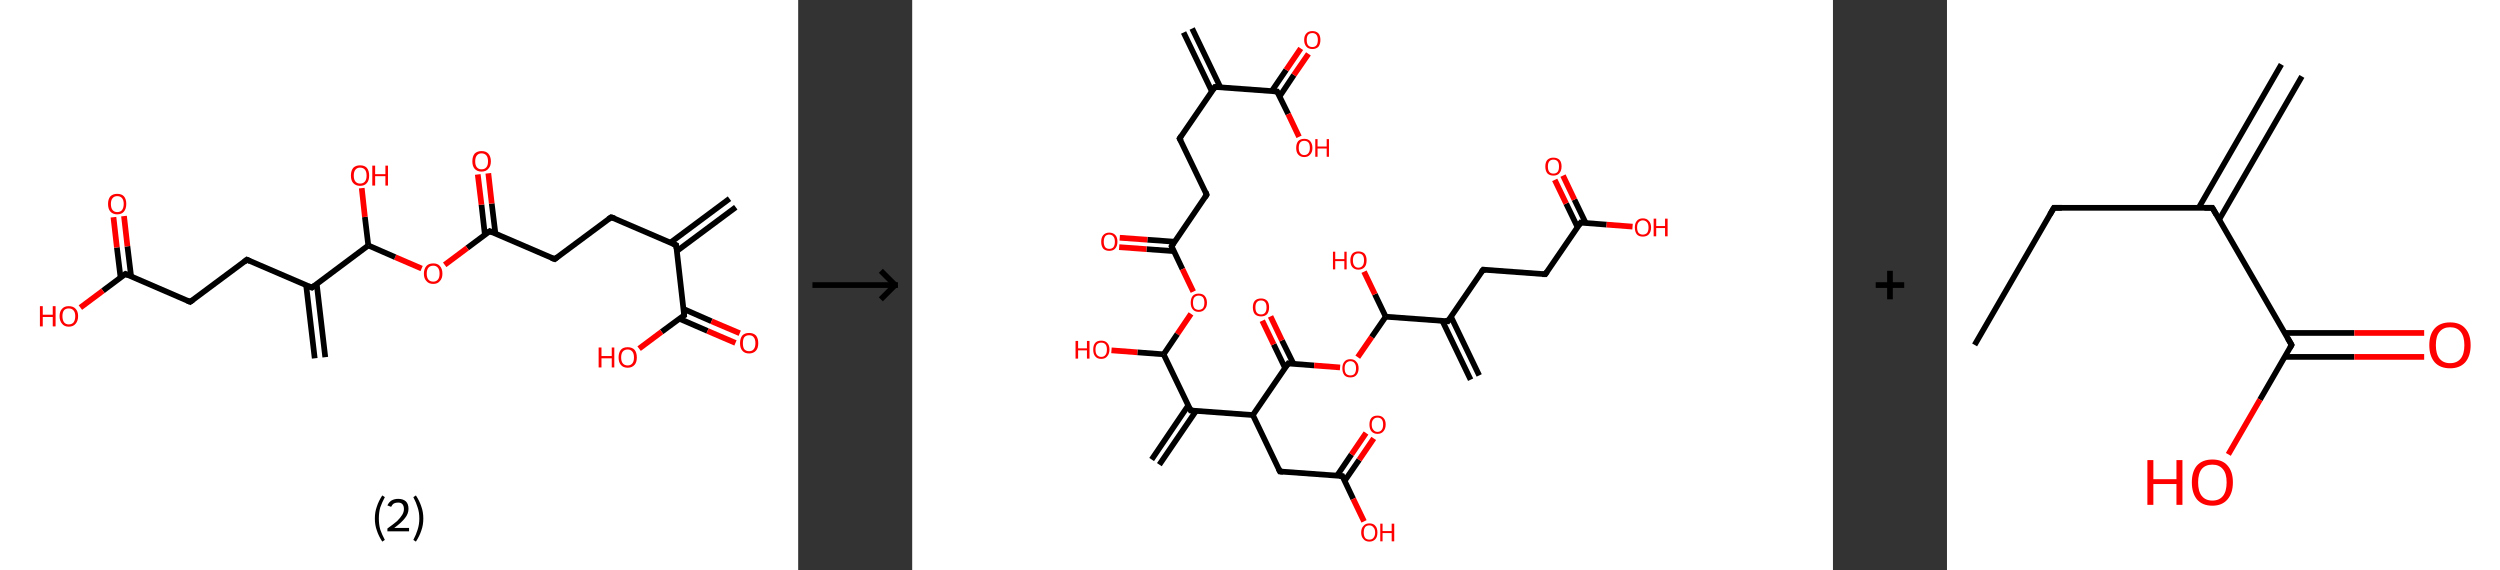 <?xml version='1.0' encoding='ASCII' standalone='yes'?>
<svg xmlns="http://www.w3.org/2000/svg" xmlns:xlink="http://www.w3.org/1999/xlink" version="1.1" width="877.0px" viewBox="0 0 877.0 200.0" height="200.0px">
  <rect x="0" y="0" width="877.0" height="200.0" fill="#333333" stroke="none"/>
  <g>
    <g transform="translate(0, 0) scale(1 1) "><!-- END OF HEADER -->
<rect style="opacity:1.0;fill:#FFFFFF;stroke:none" width="280.0" height="200.0" x="0.0" y="0.0"> </rect>
<path class="bond-0 atom-0 atom-1" d="M 258.1,72.7 L 237.4,88.1" style="fill:none;fill-rule:evenodd;stroke:#000000;stroke-width:2.0px;stroke-linecap:butt;stroke-linejoin:miter;stroke-opacity:1"/>
<path class="bond-0 atom-0 atom-1" d="M 255.9,69.7 L 235.2,85.1" style="fill:none;fill-rule:evenodd;stroke:#000000;stroke-width:2.0px;stroke-linecap:butt;stroke-linejoin:miter;stroke-opacity:1"/>
<path class="bond-1 atom-1 atom-2" d="M 237.2,86.0 L 214.4,76.2" style="fill:none;fill-rule:evenodd;stroke:#000000;stroke-width:2.0px;stroke-linecap:butt;stroke-linejoin:miter;stroke-opacity:1"/>
<path class="bond-2 atom-2 atom-3" d="M 214.4,76.2 L 194.6,90.9" style="fill:none;fill-rule:evenodd;stroke:#000000;stroke-width:2.0px;stroke-linecap:butt;stroke-linejoin:miter;stroke-opacity:1"/>
<path class="bond-3 atom-3 atom-4" d="M 194.6,90.9 L 171.8,81.1" style="fill:none;fill-rule:evenodd;stroke:#000000;stroke-width:2.0px;stroke-linecap:butt;stroke-linejoin:miter;stroke-opacity:1"/>
<path class="bond-4 atom-4 atom-5" d="M 173.8,82.0 L 172.5,71.4" style="fill:none;fill-rule:evenodd;stroke:#000000;stroke-width:2.0px;stroke-linecap:butt;stroke-linejoin:miter;stroke-opacity:1"/>
<path class="bond-4 atom-4 atom-5" d="M 172.5,71.4 L 171.3,60.8" style="fill:none;fill-rule:evenodd;stroke:#FF0000;stroke-width:2.0px;stroke-linecap:butt;stroke-linejoin:miter;stroke-opacity:1"/>
<path class="bond-4 atom-4 atom-5" d="M 170.1,82.4 L 168.9,71.8" style="fill:none;fill-rule:evenodd;stroke:#000000;stroke-width:2.0px;stroke-linecap:butt;stroke-linejoin:miter;stroke-opacity:1"/>
<path class="bond-4 atom-4 atom-5" d="M 168.9,71.8 L 167.6,61.2" style="fill:none;fill-rule:evenodd;stroke:#FF0000;stroke-width:2.0px;stroke-linecap:butt;stroke-linejoin:miter;stroke-opacity:1"/>
<path class="bond-5 atom-4 atom-6" d="M 171.8,81.1 L 163.9,87.0" style="fill:none;fill-rule:evenodd;stroke:#000000;stroke-width:2.0px;stroke-linecap:butt;stroke-linejoin:miter;stroke-opacity:1"/>
<path class="bond-5 atom-4 atom-6" d="M 163.9,87.0 L 156.0,92.9" style="fill:none;fill-rule:evenodd;stroke:#FF0000;stroke-width:2.0px;stroke-linecap:butt;stroke-linejoin:miter;stroke-opacity:1"/>
<path class="bond-6 atom-6 atom-7" d="M 147.9,94.2 L 138.6,90.2" style="fill:none;fill-rule:evenodd;stroke:#FF0000;stroke-width:2.0px;stroke-linecap:butt;stroke-linejoin:miter;stroke-opacity:1"/>
<path class="bond-6 atom-6 atom-7" d="M 138.6,90.2 L 129.2,86.1" style="fill:none;fill-rule:evenodd;stroke:#000000;stroke-width:2.0px;stroke-linecap:butt;stroke-linejoin:miter;stroke-opacity:1"/>
<path class="bond-7 atom-7 atom-8" d="M 129.2,86.1 L 128.0,76.1" style="fill:none;fill-rule:evenodd;stroke:#000000;stroke-width:2.0px;stroke-linecap:butt;stroke-linejoin:miter;stroke-opacity:1"/>
<path class="bond-7 atom-7 atom-8" d="M 128.0,76.1 L 126.9,66.0" style="fill:none;fill-rule:evenodd;stroke:#FF0000;stroke-width:2.0px;stroke-linecap:butt;stroke-linejoin:miter;stroke-opacity:1"/>
<path class="bond-8 atom-7 atom-9" d="M 129.2,86.1 L 109.4,100.9" style="fill:none;fill-rule:evenodd;stroke:#000000;stroke-width:2.0px;stroke-linecap:butt;stroke-linejoin:miter;stroke-opacity:1"/>
<path class="bond-9 atom-9 atom-10" d="M 107.4,100.1 L 110.4,125.7" style="fill:none;fill-rule:evenodd;stroke:#000000;stroke-width:2.0px;stroke-linecap:butt;stroke-linejoin:miter;stroke-opacity:1"/>
<path class="bond-9 atom-9 atom-10" d="M 111.1,99.6 L 114.1,125.3" style="fill:none;fill-rule:evenodd;stroke:#000000;stroke-width:2.0px;stroke-linecap:butt;stroke-linejoin:miter;stroke-opacity:1"/>
<path class="bond-10 atom-9 atom-11" d="M 109.4,100.9 L 86.6,91.1" style="fill:none;fill-rule:evenodd;stroke:#000000;stroke-width:2.0px;stroke-linecap:butt;stroke-linejoin:miter;stroke-opacity:1"/>
<path class="bond-11 atom-11 atom-12" d="M 86.6,91.1 L 66.7,105.9" style="fill:none;fill-rule:evenodd;stroke:#000000;stroke-width:2.0px;stroke-linecap:butt;stroke-linejoin:miter;stroke-opacity:1"/>
<path class="bond-12 atom-12 atom-13" d="M 66.7,105.9 L 44.0,96.1" style="fill:none;fill-rule:evenodd;stroke:#000000;stroke-width:2.0px;stroke-linecap:butt;stroke-linejoin:miter;stroke-opacity:1"/>
<path class="bond-13 atom-13 atom-14" d="M 46.0,97.0 L 44.7,86.4" style="fill:none;fill-rule:evenodd;stroke:#000000;stroke-width:2.0px;stroke-linecap:butt;stroke-linejoin:miter;stroke-opacity:1"/>
<path class="bond-13 atom-13 atom-14" d="M 44.7,86.4 L 43.5,75.8" style="fill:none;fill-rule:evenodd;stroke:#FF0000;stroke-width:2.0px;stroke-linecap:butt;stroke-linejoin:miter;stroke-opacity:1"/>
<path class="bond-13 atom-13 atom-14" d="M 42.3,97.4 L 41.0,86.8" style="fill:none;fill-rule:evenodd;stroke:#000000;stroke-width:2.0px;stroke-linecap:butt;stroke-linejoin:miter;stroke-opacity:1"/>
<path class="bond-13 atom-13 atom-14" d="M 41.0,86.8 L 39.8,76.2" style="fill:none;fill-rule:evenodd;stroke:#FF0000;stroke-width:2.0px;stroke-linecap:butt;stroke-linejoin:miter;stroke-opacity:1"/>
<path class="bond-14 atom-13 atom-15" d="M 44.0,96.1 L 36.1,102.0" style="fill:none;fill-rule:evenodd;stroke:#000000;stroke-width:2.0px;stroke-linecap:butt;stroke-linejoin:miter;stroke-opacity:1"/>
<path class="bond-14 atom-13 atom-15" d="M 36.1,102.0 L 28.2,107.9" style="fill:none;fill-rule:evenodd;stroke:#FF0000;stroke-width:2.0px;stroke-linecap:butt;stroke-linejoin:miter;stroke-opacity:1"/>
<path class="bond-15 atom-1 atom-16" d="M 237.2,86.0 L 240.0,110.6" style="fill:none;fill-rule:evenodd;stroke:#000000;stroke-width:2.0px;stroke-linecap:butt;stroke-linejoin:miter;stroke-opacity:1"/>
<path class="bond-16 atom-16 atom-17" d="M 238.3,111.8 L 248.2,116.1" style="fill:none;fill-rule:evenodd;stroke:#000000;stroke-width:2.0px;stroke-linecap:butt;stroke-linejoin:miter;stroke-opacity:1"/>
<path class="bond-16 atom-16 atom-17" d="M 248.2,116.1 L 258.0,120.3" style="fill:none;fill-rule:evenodd;stroke:#FF0000;stroke-width:2.0px;stroke-linecap:butt;stroke-linejoin:miter;stroke-opacity:1"/>
<path class="bond-16 atom-16 atom-17" d="M 239.8,108.4 L 249.6,112.7" style="fill:none;fill-rule:evenodd;stroke:#000000;stroke-width:2.0px;stroke-linecap:butt;stroke-linejoin:miter;stroke-opacity:1"/>
<path class="bond-16 atom-16 atom-17" d="M 249.6,112.7 L 259.5,116.9" style="fill:none;fill-rule:evenodd;stroke:#FF0000;stroke-width:2.0px;stroke-linecap:butt;stroke-linejoin:miter;stroke-opacity:1"/>
<path class="bond-17 atom-16 atom-18" d="M 240.0,110.6 L 232.1,116.4" style="fill:none;fill-rule:evenodd;stroke:#000000;stroke-width:2.0px;stroke-linecap:butt;stroke-linejoin:miter;stroke-opacity:1"/>
<path class="bond-17 atom-16 atom-18" d="M 232.1,116.4 L 224.2,122.3" style="fill:none;fill-rule:evenodd;stroke:#FF0000;stroke-width:2.0px;stroke-linecap:butt;stroke-linejoin:miter;stroke-opacity:1"/>
<path d="M 236.0,85.5 L 237.2,86.0 L 237.3,87.2" style="fill:none;stroke:#000000;stroke-width:2.0px;stroke-linecap:butt;stroke-linejoin:miter;stroke-opacity:1;"/>
<path d="M 215.6,76.6 L 214.4,76.2 L 213.4,76.9" style="fill:none;stroke:#000000;stroke-width:2.0px;stroke-linecap:butt;stroke-linejoin:miter;stroke-opacity:1;"/>
<path d="M 195.5,90.2 L 194.6,90.9 L 193.4,90.5" style="fill:none;stroke:#000000;stroke-width:2.0px;stroke-linecap:butt;stroke-linejoin:miter;stroke-opacity:1;"/>
<path d="M 172.9,81.6 L 171.8,81.1 L 171.4,81.4" style="fill:none;stroke:#000000;stroke-width:2.0px;stroke-linecap:butt;stroke-linejoin:miter;stroke-opacity:1;"/>
<path d="M 110.3,100.2 L 109.4,100.9 L 108.2,100.4" style="fill:none;stroke:#000000;stroke-width:2.0px;stroke-linecap:butt;stroke-linejoin:miter;stroke-opacity:1;"/>
<path d="M 87.7,91.6 L 86.6,91.1 L 85.6,91.9" style="fill:none;stroke:#000000;stroke-width:2.0px;stroke-linecap:butt;stroke-linejoin:miter;stroke-opacity:1;"/>
<path d="M 67.7,105.2 L 66.7,105.9 L 65.6,105.4" style="fill:none;stroke:#000000;stroke-width:2.0px;stroke-linecap:butt;stroke-linejoin:miter;stroke-opacity:1;"/>
<path d="M 45.1,96.6 L 44.0,96.1 L 43.6,96.4" style="fill:none;stroke:#000000;stroke-width:2.0px;stroke-linecap:butt;stroke-linejoin:miter;stroke-opacity:1;"/>
<path d="M 239.9,109.3 L 240.0,110.6 L 239.6,110.8" style="fill:none;stroke:#000000;stroke-width:2.0px;stroke-linecap:butt;stroke-linejoin:miter;stroke-opacity:1;"/>
<path class="atom-5" d="M 165.7 56.6 Q 165.7 54.9, 166.5 53.9 Q 167.4 53.0, 168.9 53.0 Q 170.5 53.0, 171.3 53.9 Q 172.2 54.9, 172.2 56.6 Q 172.2 58.3, 171.3 59.2 Q 170.5 60.2, 168.9 60.2 Q 167.4 60.2, 166.5 59.2 Q 165.7 58.3, 165.7 56.6 M 168.9 59.4 Q 170.0 59.4, 170.6 58.7 Q 171.2 58.0, 171.2 56.6 Q 171.2 55.2, 170.6 54.5 Q 170.0 53.8, 168.9 53.8 Q 167.9 53.8, 167.3 54.5 Q 166.7 55.2, 166.7 56.6 Q 166.7 58.0, 167.3 58.7 Q 167.9 59.4, 168.9 59.4 " fill="#FF0000"/>
<path class="atom-6" d="M 148.7 96.0 Q 148.7 94.3, 149.6 93.3 Q 150.4 92.4, 152.0 92.4 Q 153.5 92.4, 154.3 93.3 Q 155.2 94.3, 155.2 96.0 Q 155.2 97.7, 154.3 98.6 Q 153.5 99.6, 152.0 99.6 Q 150.4 99.6, 149.6 98.6 Q 148.7 97.7, 148.7 96.0 M 152.0 98.8 Q 153.0 98.8, 153.6 98.1 Q 154.2 97.4, 154.2 96.0 Q 154.2 94.6, 153.6 93.9 Q 153.0 93.2, 152.0 93.2 Q 150.9 93.2, 150.3 93.9 Q 149.7 94.6, 149.7 96.0 Q 149.7 97.4, 150.3 98.1 Q 150.9 98.8, 152.0 98.8 " fill="#FF0000"/>
<path class="atom-8" d="M 123.1 61.6 Q 123.1 59.9, 123.9 58.9 Q 124.8 58.0, 126.3 58.0 Q 127.9 58.0, 128.7 58.9 Q 129.5 59.9, 129.5 61.6 Q 129.5 63.3, 128.7 64.2 Q 127.9 65.2, 126.3 65.2 Q 124.8 65.2, 123.9 64.2 Q 123.1 63.3, 123.1 61.6 M 126.3 64.4 Q 127.4 64.4, 128.0 63.7 Q 128.6 63.0, 128.6 61.6 Q 128.6 60.2, 128.0 59.5 Q 127.4 58.8, 126.3 58.8 Q 125.3 58.8, 124.7 59.5 Q 124.1 60.2, 124.1 61.6 Q 124.1 63.0, 124.7 63.7 Q 125.3 64.4, 126.3 64.4 " fill="#FF0000"/>
<path class="atom-8" d="M 130.6 58.1 L 131.6 58.1 L 131.6 61.1 L 135.2 61.1 L 135.2 58.1 L 136.1 58.1 L 136.1 65.1 L 135.2 65.1 L 135.2 61.8 L 131.6 61.8 L 131.6 65.1 L 130.6 65.1 L 130.6 58.1 " fill="#FF0000"/>
<path class="atom-14" d="M 37.9 71.5 Q 37.9 69.9, 38.7 68.9 Q 39.6 68.0, 41.1 68.0 Q 42.7 68.0, 43.5 68.9 Q 44.3 69.9, 44.3 71.5 Q 44.3 73.2, 43.5 74.2 Q 42.7 75.2, 41.1 75.2 Q 39.6 75.2, 38.7 74.2 Q 37.9 73.3, 37.9 71.5 M 41.1 74.4 Q 42.2 74.4, 42.8 73.7 Q 43.4 72.9, 43.4 71.5 Q 43.4 70.2, 42.8 69.5 Q 42.2 68.8, 41.1 68.8 Q 40.1 68.8, 39.5 69.5 Q 38.9 70.2, 38.9 71.5 Q 38.9 73.0, 39.5 73.7 Q 40.1 74.4, 41.1 74.4 " fill="#FF0000"/>
<path class="atom-15" d="M 14.0 107.4 L 15.0 107.4 L 15.0 110.4 L 18.5 110.4 L 18.5 107.4 L 19.5 107.4 L 19.5 114.5 L 18.5 114.5 L 18.5 111.2 L 15.0 111.2 L 15.0 114.5 L 14.0 114.5 L 14.0 107.4 " fill="#FF0000"/>
<path class="atom-15" d="M 20.9 110.9 Q 20.9 109.2, 21.8 108.3 Q 22.6 107.4, 24.1 107.4 Q 25.7 107.4, 26.5 108.3 Q 27.4 109.2, 27.4 110.9 Q 27.4 112.6, 26.5 113.6 Q 25.7 114.6, 24.1 114.6 Q 22.6 114.6, 21.8 113.6 Q 20.9 112.6, 20.9 110.9 M 24.1 113.8 Q 25.2 113.8, 25.8 113.1 Q 26.4 112.3, 26.4 110.9 Q 26.4 109.6, 25.8 108.9 Q 25.2 108.2, 24.1 108.2 Q 23.1 108.2, 22.5 108.8 Q 21.9 109.5, 21.9 110.9 Q 21.9 112.3, 22.5 113.1 Q 23.1 113.8, 24.1 113.8 " fill="#FF0000"/>
<path class="atom-17" d="M 259.6 120.4 Q 259.6 118.7, 260.4 117.7 Q 261.2 116.8, 262.8 116.8 Q 264.3 116.8, 265.2 117.7 Q 266.0 118.7, 266.0 120.4 Q 266.0 122.1, 265.2 123.0 Q 264.3 124.0, 262.8 124.0 Q 261.2 124.0, 260.4 123.0 Q 259.6 122.1, 259.6 120.4 M 262.8 123.2 Q 263.9 123.2, 264.4 122.5 Q 265.0 121.8, 265.0 120.4 Q 265.0 119.0, 264.4 118.3 Q 263.9 117.6, 262.8 117.6 Q 261.7 117.6, 261.1 118.3 Q 260.6 119.0, 260.6 120.4 Q 260.6 121.8, 261.1 122.5 Q 261.7 123.2, 262.8 123.2 " fill="#FF0000"/>
<path class="atom-18" d="M 210.0 121.9 L 211.0 121.9 L 211.0 124.9 L 214.6 124.9 L 214.6 121.9 L 215.5 121.9 L 215.5 128.9 L 214.6 128.9 L 214.6 125.7 L 211.0 125.7 L 211.0 128.9 L 210.0 128.9 L 210.0 121.9 " fill="#FF0000"/>
<path class="atom-18" d="M 217.0 125.4 Q 217.0 123.7, 217.8 122.7 Q 218.6 121.8, 220.2 121.8 Q 221.7 121.8, 222.6 122.7 Q 223.4 123.7, 223.4 125.4 Q 223.4 127.1, 222.6 128.0 Q 221.7 129.0, 220.2 129.0 Q 218.6 129.0, 217.8 128.0 Q 217.0 127.1, 217.0 125.4 M 220.2 128.2 Q 221.2 128.2, 221.8 127.5 Q 222.4 126.8, 222.4 125.4 Q 222.4 124.0, 221.8 123.3 Q 221.2 122.6, 220.2 122.6 Q 219.1 122.6, 218.5 123.3 Q 217.9 124.0, 217.9 125.4 Q 217.9 126.8, 218.5 127.5 Q 219.1 128.2, 220.2 128.2 " fill="#FF0000"/>
<path class="legend" d="M 131.5 181.9 Q 131.5 179.6, 132.2 177.7 Q 132.8 175.8, 134.1 173.8 L 135.0 174.4 Q 134.0 176.3, 133.4 178.0 Q 132.9 179.7, 132.9 181.9 Q 132.9 184.0, 133.4 185.8 Q 134.0 187.5, 135.0 189.4 L 134.1 190.0 Q 132.8 188.0, 132.2 186.1 Q 131.5 184.2, 131.5 181.9 " fill="#000000"/>
<path class="legend" d="M 135.9 177.3 Q 136.4 176.2, 137.3 175.6 Q 138.3 175.0, 139.7 175.0 Q 141.4 175.0, 142.4 175.9 Q 143.3 176.8, 143.3 178.5 Q 143.3 180.2, 142.1 181.7 Q 140.9 183.3, 138.3 185.2 L 143.5 185.2 L 143.5 186.4 L 135.9 186.4 L 135.9 185.4 Q 138.0 183.9, 139.3 182.8 Q 140.5 181.6, 141.1 180.6 Q 141.7 179.6, 141.7 178.6 Q 141.7 177.5, 141.2 176.9 Q 140.7 176.3, 139.7 176.3 Q 138.8 176.3, 138.2 176.6 Q 137.6 177.0, 137.2 177.8 L 135.9 177.3 " fill="#000000"/>
<path class="legend" d="M 148.5 181.9 Q 148.5 184.2, 147.8 186.1 Q 147.2 188.0, 145.9 190.0 L 145.0 189.4 Q 146.0 187.5, 146.5 185.8 Q 147.1 184.0, 147.1 181.9 Q 147.1 179.7, 146.5 178.0 Q 146.0 176.3, 145.0 174.4 L 145.9 173.8 Q 147.2 175.8, 147.8 177.7 Q 148.5 179.6, 148.5 181.9 " fill="#000000"/>
</g>
    <g transform="translate(280.0, 0) scale(1 1) "><line x1="5" y1="100" x2="35" y2="100" style="stroke:rgb(0,0,0);stroke-width:2"/>
  <line x1="34" y1="100" x2="29" y2="95" style="stroke:rgb(0,0,0);stroke-width:2"/>
  <line x1="34" y1="100" x2="29" y2="105" style="stroke:rgb(0,0,0);stroke-width:2"/>
</g>
    <g transform="translate(320.0, 0) scale(1 1) "><!-- END OF HEADER -->
<rect style="opacity:1.0;fill:#FFFFFF;stroke:none" width="323.0" height="200.0" x="0.0" y="0.0"> </rect>
<path class="bond-0 atom-0 atom-1" d="M 98.2,10.0 L 108.1,30.6" style="fill:none;fill-rule:evenodd;stroke:#000000;stroke-width:2.0px;stroke-linecap:butt;stroke-linejoin:miter;stroke-opacity:1"/>
<path class="bond-0 atom-0 atom-1" d="M 95.2,11.4 L 105.1,32.0" style="fill:none;fill-rule:evenodd;stroke:#000000;stroke-width:2.0px;stroke-linecap:butt;stroke-linejoin:miter;stroke-opacity:1"/>
<path class="bond-1 atom-1 atom-2" d="M 106.2,30.5 L 93.8,48.6" style="fill:none;fill-rule:evenodd;stroke:#000000;stroke-width:2.0px;stroke-linecap:butt;stroke-linejoin:miter;stroke-opacity:1"/>
<path class="bond-2 atom-2 atom-3" d="M 93.8,48.6 L 103.3,68.3" style="fill:none;fill-rule:evenodd;stroke:#000000;stroke-width:2.0px;stroke-linecap:butt;stroke-linejoin:miter;stroke-opacity:1"/>
<path class="bond-3 atom-3 atom-4" d="M 103.3,68.3 L 91.0,86.4" style="fill:none;fill-rule:evenodd;stroke:#000000;stroke-width:2.0px;stroke-linecap:butt;stroke-linejoin:miter;stroke-opacity:1"/>
<path class="bond-4 atom-4 atom-5" d="M 92.1,84.8 L 82.5,84.1" style="fill:none;fill-rule:evenodd;stroke:#000000;stroke-width:2.0px;stroke-linecap:butt;stroke-linejoin:miter;stroke-opacity:1"/>
<path class="bond-4 atom-4 atom-5" d="M 82.5,84.1 L 72.8,83.4" style="fill:none;fill-rule:evenodd;stroke:#FF0000;stroke-width:2.0px;stroke-linecap:butt;stroke-linejoin:miter;stroke-opacity:1"/>
<path class="bond-4 atom-4 atom-5" d="M 91.8,88.1 L 82.2,87.4" style="fill:none;fill-rule:evenodd;stroke:#000000;stroke-width:2.0px;stroke-linecap:butt;stroke-linejoin:miter;stroke-opacity:1"/>
<path class="bond-4 atom-4 atom-5" d="M 82.2,87.4 L 72.6,86.7" style="fill:none;fill-rule:evenodd;stroke:#FF0000;stroke-width:2.0px;stroke-linecap:butt;stroke-linejoin:miter;stroke-opacity:1"/>
<path class="bond-5 atom-4 atom-6" d="M 91.0,86.4 L 94.8,94.4" style="fill:none;fill-rule:evenodd;stroke:#000000;stroke-width:2.0px;stroke-linecap:butt;stroke-linejoin:miter;stroke-opacity:1"/>
<path class="bond-5 atom-4 atom-6" d="M 94.8,94.4 L 98.6,102.3" style="fill:none;fill-rule:evenodd;stroke:#FF0000;stroke-width:2.0px;stroke-linecap:butt;stroke-linejoin:miter;stroke-opacity:1"/>
<path class="bond-6 atom-6 atom-7" d="M 97.8,110.1 L 93.0,117.2" style="fill:none;fill-rule:evenodd;stroke:#FF0000;stroke-width:2.0px;stroke-linecap:butt;stroke-linejoin:miter;stroke-opacity:1"/>
<path class="bond-6 atom-6 atom-7" d="M 93.0,117.2 L 88.2,124.3" style="fill:none;fill-rule:evenodd;stroke:#000000;stroke-width:2.0px;stroke-linecap:butt;stroke-linejoin:miter;stroke-opacity:1"/>
<path class="bond-7 atom-7 atom-8" d="M 88.2,124.3 L 79.0,123.6" style="fill:none;fill-rule:evenodd;stroke:#000000;stroke-width:2.0px;stroke-linecap:butt;stroke-linejoin:miter;stroke-opacity:1"/>
<path class="bond-7 atom-7 atom-8" d="M 79.0,123.6 L 69.9,122.9" style="fill:none;fill-rule:evenodd;stroke:#FF0000;stroke-width:2.0px;stroke-linecap:butt;stroke-linejoin:miter;stroke-opacity:1"/>
<path class="bond-8 atom-7 atom-9" d="M 88.2,124.3 L 97.7,144.0" style="fill:none;fill-rule:evenodd;stroke:#000000;stroke-width:2.0px;stroke-linecap:butt;stroke-linejoin:miter;stroke-opacity:1"/>
<path class="bond-9 atom-9 atom-10" d="M 96.8,142.3 L 84.0,161.2" style="fill:none;fill-rule:evenodd;stroke:#000000;stroke-width:2.0px;stroke-linecap:butt;stroke-linejoin:miter;stroke-opacity:1"/>
<path class="bond-9 atom-9 atom-10" d="M 99.6,144.1 L 86.7,163.0" style="fill:none;fill-rule:evenodd;stroke:#000000;stroke-width:2.0px;stroke-linecap:butt;stroke-linejoin:miter;stroke-opacity:1"/>
<path class="bond-10 atom-9 atom-11" d="M 97.7,144.0 L 119.5,145.6" style="fill:none;fill-rule:evenodd;stroke:#000000;stroke-width:2.0px;stroke-linecap:butt;stroke-linejoin:miter;stroke-opacity:1"/>
<path class="bond-11 atom-11 atom-12" d="M 119.5,145.6 L 129.0,165.4" style="fill:none;fill-rule:evenodd;stroke:#000000;stroke-width:2.0px;stroke-linecap:butt;stroke-linejoin:miter;stroke-opacity:1"/>
<path class="bond-12 atom-12 atom-13" d="M 129.0,165.4 L 150.9,167.0" style="fill:none;fill-rule:evenodd;stroke:#000000;stroke-width:2.0px;stroke-linecap:butt;stroke-linejoin:miter;stroke-opacity:1"/>
<path class="bond-13 atom-13 atom-14" d="M 151.7,168.7 L 156.8,161.3" style="fill:none;fill-rule:evenodd;stroke:#000000;stroke-width:2.0px;stroke-linecap:butt;stroke-linejoin:miter;stroke-opacity:1"/>
<path class="bond-13 atom-13 atom-14" d="M 156.8,161.3 L 161.9,153.8" style="fill:none;fill-rule:evenodd;stroke:#FF0000;stroke-width:2.0px;stroke-linecap:butt;stroke-linejoin:miter;stroke-opacity:1"/>
<path class="bond-13 atom-13 atom-14" d="M 149.0,166.9 L 154.1,159.4" style="fill:none;fill-rule:evenodd;stroke:#000000;stroke-width:2.0px;stroke-linecap:butt;stroke-linejoin:miter;stroke-opacity:1"/>
<path class="bond-13 atom-13 atom-14" d="M 154.1,159.4 L 159.2,151.9" style="fill:none;fill-rule:evenodd;stroke:#FF0000;stroke-width:2.0px;stroke-linecap:butt;stroke-linejoin:miter;stroke-opacity:1"/>
<path class="bond-14 atom-13 atom-15" d="M 150.9,167.0 L 154.7,175.0" style="fill:none;fill-rule:evenodd;stroke:#000000;stroke-width:2.0px;stroke-linecap:butt;stroke-linejoin:miter;stroke-opacity:1"/>
<path class="bond-14 atom-13 atom-15" d="M 154.7,175.0 L 158.5,182.9" style="fill:none;fill-rule:evenodd;stroke:#FF0000;stroke-width:2.0px;stroke-linecap:butt;stroke-linejoin:miter;stroke-opacity:1"/>
<path class="bond-15 atom-11 atom-16" d="M 119.5,145.6 L 131.9,127.5" style="fill:none;fill-rule:evenodd;stroke:#000000;stroke-width:2.0px;stroke-linecap:butt;stroke-linejoin:miter;stroke-opacity:1"/>
<path class="bond-16 atom-16 atom-17" d="M 133.8,127.7 L 129.7,119.4" style="fill:none;fill-rule:evenodd;stroke:#000000;stroke-width:2.0px;stroke-linecap:butt;stroke-linejoin:miter;stroke-opacity:1"/>
<path class="bond-16 atom-16 atom-17" d="M 129.7,119.4 L 125.7,111.0" style="fill:none;fill-rule:evenodd;stroke:#FF0000;stroke-width:2.0px;stroke-linecap:butt;stroke-linejoin:miter;stroke-opacity:1"/>
<path class="bond-16 atom-16 atom-17" d="M 130.8,129.1 L 126.8,120.8" style="fill:none;fill-rule:evenodd;stroke:#000000;stroke-width:2.0px;stroke-linecap:butt;stroke-linejoin:miter;stroke-opacity:1"/>
<path class="bond-16 atom-16 atom-17" d="M 126.8,120.8 L 122.8,112.5" style="fill:none;fill-rule:evenodd;stroke:#FF0000;stroke-width:2.0px;stroke-linecap:butt;stroke-linejoin:miter;stroke-opacity:1"/>
<path class="bond-17 atom-16 atom-18" d="M 131.9,127.5 L 141.0,128.2" style="fill:none;fill-rule:evenodd;stroke:#000000;stroke-width:2.0px;stroke-linecap:butt;stroke-linejoin:miter;stroke-opacity:1"/>
<path class="bond-17 atom-16 atom-18" d="M 141.0,128.2 L 150.1,128.9" style="fill:none;fill-rule:evenodd;stroke:#FF0000;stroke-width:2.0px;stroke-linecap:butt;stroke-linejoin:miter;stroke-opacity:1"/>
<path class="bond-18 atom-18 atom-19" d="M 156.3,125.3 L 161.2,118.2" style="fill:none;fill-rule:evenodd;stroke:#FF0000;stroke-width:2.0px;stroke-linecap:butt;stroke-linejoin:miter;stroke-opacity:1"/>
<path class="bond-18 atom-18 atom-19" d="M 161.2,118.2 L 166.1,111.1" style="fill:none;fill-rule:evenodd;stroke:#000000;stroke-width:2.0px;stroke-linecap:butt;stroke-linejoin:miter;stroke-opacity:1"/>
<path class="bond-19 atom-19 atom-20" d="M 166.1,111.1 L 162.3,103.2" style="fill:none;fill-rule:evenodd;stroke:#000000;stroke-width:2.0px;stroke-linecap:butt;stroke-linejoin:miter;stroke-opacity:1"/>
<path class="bond-19 atom-19 atom-20" d="M 162.3,103.2 L 158.5,95.3" style="fill:none;fill-rule:evenodd;stroke:#FF0000;stroke-width:2.0px;stroke-linecap:butt;stroke-linejoin:miter;stroke-opacity:1"/>
<path class="bond-20 atom-19 atom-21" d="M 166.1,111.1 L 187.9,112.7" style="fill:none;fill-rule:evenodd;stroke:#000000;stroke-width:2.0px;stroke-linecap:butt;stroke-linejoin:miter;stroke-opacity:1"/>
<path class="bond-21 atom-21 atom-22" d="M 186.0,112.6 L 195.9,133.2" style="fill:none;fill-rule:evenodd;stroke:#000000;stroke-width:2.0px;stroke-linecap:butt;stroke-linejoin:miter;stroke-opacity:1"/>
<path class="bond-21 atom-21 atom-22" d="M 189.0,111.1 L 198.9,131.7" style="fill:none;fill-rule:evenodd;stroke:#000000;stroke-width:2.0px;stroke-linecap:butt;stroke-linejoin:miter;stroke-opacity:1"/>
<path class="bond-22 atom-21 atom-23" d="M 187.9,112.7 L 200.3,94.6" style="fill:none;fill-rule:evenodd;stroke:#000000;stroke-width:2.0px;stroke-linecap:butt;stroke-linejoin:miter;stroke-opacity:1"/>
<path class="bond-23 atom-23 atom-24" d="M 200.3,94.6 L 222.1,96.2" style="fill:none;fill-rule:evenodd;stroke:#000000;stroke-width:2.0px;stroke-linecap:butt;stroke-linejoin:miter;stroke-opacity:1"/>
<path class="bond-24 atom-24 atom-25" d="M 222.1,96.2 L 234.5,78.1" style="fill:none;fill-rule:evenodd;stroke:#000000;stroke-width:2.0px;stroke-linecap:butt;stroke-linejoin:miter;stroke-opacity:1"/>
<path class="bond-25 atom-25 atom-26" d="M 236.3,78.3 L 232.3,70.0" style="fill:none;fill-rule:evenodd;stroke:#000000;stroke-width:2.0px;stroke-linecap:butt;stroke-linejoin:miter;stroke-opacity:1"/>
<path class="bond-25 atom-25 atom-26" d="M 232.3,70.0 L 228.3,61.6" style="fill:none;fill-rule:evenodd;stroke:#FF0000;stroke-width:2.0px;stroke-linecap:butt;stroke-linejoin:miter;stroke-opacity:1"/>
<path class="bond-25 atom-25 atom-26" d="M 233.4,79.7 L 229.4,71.4" style="fill:none;fill-rule:evenodd;stroke:#000000;stroke-width:2.0px;stroke-linecap:butt;stroke-linejoin:miter;stroke-opacity:1"/>
<path class="bond-25 atom-25 atom-26" d="M 229.4,71.4 L 225.4,63.1" style="fill:none;fill-rule:evenodd;stroke:#FF0000;stroke-width:2.0px;stroke-linecap:butt;stroke-linejoin:miter;stroke-opacity:1"/>
<path class="bond-26 atom-25 atom-27" d="M 234.5,78.1 L 243.6,78.8" style="fill:none;fill-rule:evenodd;stroke:#000000;stroke-width:2.0px;stroke-linecap:butt;stroke-linejoin:miter;stroke-opacity:1"/>
<path class="bond-26 atom-25 atom-27" d="M 243.6,78.8 L 252.7,79.5" style="fill:none;fill-rule:evenodd;stroke:#FF0000;stroke-width:2.0px;stroke-linecap:butt;stroke-linejoin:miter;stroke-opacity:1"/>
<path class="bond-27 atom-1 atom-28" d="M 106.2,30.5 L 128.0,32.1" style="fill:none;fill-rule:evenodd;stroke:#000000;stroke-width:2.0px;stroke-linecap:butt;stroke-linejoin:miter;stroke-opacity:1"/>
<path class="bond-28 atom-28 atom-29" d="M 128.9,33.8 L 133.9,26.3" style="fill:none;fill-rule:evenodd;stroke:#000000;stroke-width:2.0px;stroke-linecap:butt;stroke-linejoin:miter;stroke-opacity:1"/>
<path class="bond-28 atom-28 atom-29" d="M 133.9,26.3 L 139.0,18.9" style="fill:none;fill-rule:evenodd;stroke:#FF0000;stroke-width:2.0px;stroke-linecap:butt;stroke-linejoin:miter;stroke-opacity:1"/>
<path class="bond-28 atom-28 atom-29" d="M 126.1,32.0 L 131.2,24.5" style="fill:none;fill-rule:evenodd;stroke:#000000;stroke-width:2.0px;stroke-linecap:butt;stroke-linejoin:miter;stroke-opacity:1"/>
<path class="bond-28 atom-28 atom-29" d="M 131.2,24.5 L 136.3,17.0" style="fill:none;fill-rule:evenodd;stroke:#FF0000;stroke-width:2.0px;stroke-linecap:butt;stroke-linejoin:miter;stroke-opacity:1"/>
<path class="bond-29 atom-28 atom-30" d="M 128.0,32.1 L 131.9,40.0" style="fill:none;fill-rule:evenodd;stroke:#000000;stroke-width:2.0px;stroke-linecap:butt;stroke-linejoin:miter;stroke-opacity:1"/>
<path class="bond-29 atom-28 atom-30" d="M 131.9,40.0 L 135.7,48.0" style="fill:none;fill-rule:evenodd;stroke:#FF0000;stroke-width:2.0px;stroke-linecap:butt;stroke-linejoin:miter;stroke-opacity:1"/>
<path d="M 105.6,31.4 L 106.2,30.5 L 107.3,30.5" style="fill:none;stroke:#000000;stroke-width:2.0px;stroke-linecap:butt;stroke-linejoin:miter;stroke-opacity:1;"/>
<path d="M 94.4,47.7 L 93.8,48.6 L 94.3,49.5" style="fill:none;stroke:#000000;stroke-width:2.0px;stroke-linecap:butt;stroke-linejoin:miter;stroke-opacity:1;"/>
<path d="M 102.9,67.3 L 103.3,68.3 L 102.7,69.2" style="fill:none;stroke:#000000;stroke-width:2.0px;stroke-linecap:butt;stroke-linejoin:miter;stroke-opacity:1;"/>
<path d="M 91.6,85.5 L 91.0,86.4 L 91.2,86.8" style="fill:none;stroke:#000000;stroke-width:2.0px;stroke-linecap:butt;stroke-linejoin:miter;stroke-opacity:1;"/>
<path d="M 97.2,143.0 L 97.7,144.0 L 98.8,144.1" style="fill:none;stroke:#000000;stroke-width:2.0px;stroke-linecap:butt;stroke-linejoin:miter;stroke-opacity:1;"/>
<path d="M 128.5,164.4 L 129.0,165.4 L 130.1,165.5" style="fill:none;stroke:#000000;stroke-width:2.0px;stroke-linecap:butt;stroke-linejoin:miter;stroke-opacity:1;"/>
<path d="M 149.8,166.9 L 150.9,167.0 L 151.1,167.4" style="fill:none;stroke:#000000;stroke-width:2.0px;stroke-linecap:butt;stroke-linejoin:miter;stroke-opacity:1;"/>
<path d="M 131.2,128.4 L 131.9,127.5 L 132.3,127.6" style="fill:none;stroke:#000000;stroke-width:2.0px;stroke-linecap:butt;stroke-linejoin:miter;stroke-opacity:1;"/>
<path d="M 186.8,112.6 L 187.9,112.7 L 188.5,111.8" style="fill:none;stroke:#000000;stroke-width:2.0px;stroke-linecap:butt;stroke-linejoin:miter;stroke-opacity:1;"/>
<path d="M 199.6,95.5 L 200.3,94.6 L 201.3,94.7" style="fill:none;stroke:#000000;stroke-width:2.0px;stroke-linecap:butt;stroke-linejoin:miter;stroke-opacity:1;"/>
<path d="M 221.0,96.2 L 222.1,96.2 L 222.7,95.3" style="fill:none;stroke:#000000;stroke-width:2.0px;stroke-linecap:butt;stroke-linejoin:miter;stroke-opacity:1;"/>
<path d="M 233.8,79.0 L 234.5,78.1 L 234.9,78.2" style="fill:none;stroke:#000000;stroke-width:2.0px;stroke-linecap:butt;stroke-linejoin:miter;stroke-opacity:1;"/>
<path d="M 126.9,32.0 L 128.0,32.1 L 128.2,32.5" style="fill:none;stroke:#000000;stroke-width:2.0px;stroke-linecap:butt;stroke-linejoin:miter;stroke-opacity:1;"/>
<path class="atom-5" d="M 66.3 84.8 Q 66.3 83.3, 67.0 82.5 Q 67.8 81.6, 69.1 81.6 Q 70.5 81.6, 71.3 82.5 Q 72.0 83.3, 72.0 84.8 Q 72.0 86.3, 71.2 87.2 Q 70.5 88.0, 69.1 88.0 Q 67.8 88.0, 67.0 87.2 Q 66.3 86.3, 66.3 84.8 M 69.1 87.3 Q 70.1 87.3, 70.6 86.7 Q 71.1 86.0, 71.1 84.8 Q 71.1 83.6, 70.6 83.0 Q 70.1 82.3, 69.1 82.3 Q 68.2 82.3, 67.7 82.9 Q 67.2 83.6, 67.2 84.8 Q 67.2 86.0, 67.7 86.7 Q 68.2 87.3, 69.1 87.3 " fill="#FF0000"/>
<path class="atom-6" d="M 97.7 106.2 Q 97.7 104.7, 98.4 103.8 Q 99.1 103.0, 100.5 103.0 Q 101.9 103.0, 102.6 103.8 Q 103.4 104.7, 103.4 106.2 Q 103.4 107.7, 102.6 108.5 Q 101.9 109.4, 100.5 109.4 Q 99.1 109.4, 98.4 108.5 Q 97.7 107.7, 97.7 106.2 M 100.5 108.7 Q 101.4 108.7, 102.0 108.1 Q 102.5 107.4, 102.5 106.2 Q 102.5 105.0, 102.0 104.3 Q 101.4 103.7, 100.5 103.7 Q 99.6 103.7, 99.0 104.3 Q 98.5 104.9, 98.5 106.2 Q 98.5 107.4, 99.0 108.1 Q 99.6 108.7, 100.5 108.7 " fill="#FF0000"/>
<path class="atom-8" d="M 57.3 119.6 L 58.2 119.6 L 58.2 122.2 L 61.3 122.2 L 61.3 119.6 L 62.2 119.6 L 62.2 125.8 L 61.3 125.8 L 61.3 122.9 L 58.2 122.9 L 58.2 125.8 L 57.3 125.8 L 57.3 119.6 " fill="#FF0000"/>
<path class="atom-8" d="M 63.5 122.6 Q 63.5 121.1, 64.2 120.3 Q 64.9 119.5, 66.3 119.5 Q 67.7 119.5, 68.4 120.3 Q 69.2 121.1, 69.2 122.6 Q 69.2 124.1, 68.4 125.0 Q 67.7 125.9, 66.3 125.9 Q 64.9 125.9, 64.2 125.0 Q 63.5 124.2, 63.5 122.6 M 66.3 125.2 Q 67.3 125.2, 67.8 124.5 Q 68.3 123.9, 68.3 122.6 Q 68.3 121.4, 67.8 120.8 Q 67.3 120.2, 66.3 120.2 Q 65.4 120.2, 64.8 120.8 Q 64.3 121.4, 64.3 122.6 Q 64.3 123.9, 64.8 124.5 Q 65.4 125.2, 66.3 125.2 " fill="#FF0000"/>
<path class="atom-14" d="M 160.4 148.9 Q 160.4 147.4, 161.1 146.6 Q 161.8 145.8, 163.2 145.8 Q 164.6 145.8, 165.3 146.6 Q 166.1 147.4, 166.1 148.9 Q 166.1 150.4, 165.3 151.3 Q 164.6 152.2, 163.2 152.2 Q 161.9 152.2, 161.1 151.3 Q 160.4 150.5, 160.4 148.9 M 163.2 151.5 Q 164.2 151.5, 164.7 150.8 Q 165.2 150.2, 165.2 148.9 Q 165.2 147.7, 164.7 147.1 Q 164.2 146.5, 163.2 146.5 Q 162.3 146.5, 161.8 147.1 Q 161.2 147.7, 161.2 148.9 Q 161.2 150.2, 161.8 150.8 Q 162.3 151.5, 163.2 151.5 " fill="#FF0000"/>
<path class="atom-15" d="M 157.5 186.8 Q 157.5 185.3, 158.3 184.5 Q 159.0 183.6, 160.4 183.6 Q 161.8 183.6, 162.5 184.5 Q 163.2 185.3, 163.2 186.8 Q 163.2 188.3, 162.5 189.1 Q 161.7 190.0, 160.4 190.0 Q 159.0 190.0, 158.3 189.1 Q 157.5 188.3, 157.5 186.8 M 160.4 189.3 Q 161.3 189.3, 161.8 188.7 Q 162.4 188.0, 162.4 186.8 Q 162.4 185.6, 161.8 185.0 Q 161.3 184.3, 160.4 184.3 Q 159.4 184.3, 158.9 184.9 Q 158.4 185.6, 158.4 186.8 Q 158.4 188.0, 158.9 188.7 Q 159.4 189.3, 160.4 189.3 " fill="#FF0000"/>
<path class="atom-15" d="M 164.2 183.7 L 165.0 183.7 L 165.0 186.3 L 168.2 186.3 L 168.2 183.7 L 169.1 183.7 L 169.1 189.9 L 168.2 189.9 L 168.2 187.0 L 165.0 187.0 L 165.0 189.9 L 164.2 189.9 L 164.2 183.7 " fill="#FF0000"/>
<path class="atom-17" d="M 119.5 107.8 Q 119.5 106.3, 120.2 105.5 Q 121.0 104.7, 122.4 104.7 Q 123.7 104.7, 124.5 105.5 Q 125.2 106.3, 125.2 107.8 Q 125.2 109.3, 124.5 110.2 Q 123.7 111.0, 122.4 111.0 Q 121.0 111.0, 120.2 110.2 Q 119.5 109.3, 119.5 107.8 M 122.4 110.3 Q 123.3 110.3, 123.8 109.7 Q 124.3 109.1, 124.3 107.8 Q 124.3 106.6, 123.8 106.0 Q 123.3 105.4, 122.4 105.4 Q 121.4 105.4, 120.9 106.0 Q 120.4 106.6, 120.4 107.8 Q 120.4 109.1, 120.9 109.7 Q 121.4 110.3, 122.4 110.3 " fill="#FF0000"/>
<path class="atom-18" d="M 150.9 129.2 Q 150.9 127.7, 151.6 126.9 Q 152.3 126.0, 153.7 126.0 Q 155.1 126.0, 155.8 126.9 Q 156.6 127.7, 156.6 129.2 Q 156.6 130.7, 155.8 131.6 Q 155.1 132.4, 153.7 132.4 Q 152.3 132.4, 151.6 131.6 Q 150.9 130.7, 150.9 129.2 M 153.7 131.7 Q 154.7 131.7, 155.2 131.1 Q 155.7 130.4, 155.7 129.2 Q 155.7 128.0, 155.2 127.4 Q 154.7 126.7, 153.7 126.7 Q 152.8 126.7, 152.2 127.4 Q 151.7 128.0, 151.7 129.2 Q 151.7 130.4, 152.2 131.1 Q 152.8 131.7, 153.7 131.7 " fill="#FF0000"/>
<path class="atom-20" d="M 147.6 88.3 L 148.4 88.3 L 148.4 90.9 L 151.6 90.9 L 151.6 88.3 L 152.4 88.3 L 152.4 94.5 L 151.6 94.5 L 151.6 91.6 L 148.4 91.6 L 148.4 94.5 L 147.6 94.5 L 147.6 88.3 " fill="#FF0000"/>
<path class="atom-20" d="M 153.7 91.3 Q 153.7 89.9, 154.4 89.0 Q 155.2 88.2, 156.5 88.2 Q 157.9 88.2, 158.7 89.0 Q 159.4 89.9, 159.4 91.3 Q 159.4 92.9, 158.7 93.7 Q 157.9 94.6, 156.5 94.6 Q 155.2 94.6, 154.4 93.7 Q 153.7 92.9, 153.7 91.3 M 156.5 93.9 Q 157.5 93.9, 158.0 93.2 Q 158.5 92.6, 158.5 91.3 Q 158.5 90.1, 158.0 89.5 Q 157.5 88.9, 156.5 88.9 Q 155.6 88.9, 155.1 89.5 Q 154.6 90.1, 154.6 91.3 Q 154.6 92.6, 155.1 93.2 Q 155.6 93.9, 156.5 93.9 " fill="#FF0000"/>
<path class="atom-26" d="M 222.1 58.4 Q 222.1 56.9, 222.8 56.1 Q 223.6 55.3, 224.9 55.3 Q 226.3 55.3, 227.1 56.1 Q 227.8 56.9, 227.8 58.4 Q 227.8 59.9, 227.0 60.8 Q 226.3 61.6, 224.9 61.6 Q 223.6 61.6, 222.8 60.8 Q 222.1 59.9, 222.1 58.4 M 224.9 60.9 Q 225.9 60.9, 226.4 60.3 Q 226.9 59.7, 226.9 58.4 Q 226.9 57.2, 226.4 56.6 Q 225.9 56.0, 224.9 56.0 Q 224.0 56.0, 223.5 56.6 Q 223.0 57.2, 223.0 58.4 Q 223.0 59.7, 223.5 60.3 Q 224.0 60.9, 224.9 60.9 " fill="#FF0000"/>
<path class="atom-27" d="M 253.5 79.8 Q 253.5 78.3, 254.2 77.5 Q 254.9 76.6, 256.3 76.6 Q 257.7 76.6, 258.4 77.5 Q 259.2 78.3, 259.2 79.8 Q 259.2 81.3, 258.4 82.2 Q 257.7 83.0, 256.3 83.0 Q 254.9 83.0, 254.2 82.2 Q 253.5 81.3, 253.5 79.8 M 256.3 82.3 Q 257.2 82.3, 257.8 81.7 Q 258.3 81.0, 258.3 79.8 Q 258.3 78.6, 257.8 78.0 Q 257.2 77.3, 256.3 77.3 Q 255.4 77.3, 254.8 78.0 Q 254.3 78.6, 254.3 79.8 Q 254.3 81.0, 254.8 81.7 Q 255.4 82.3, 256.3 82.3 " fill="#FF0000"/>
<path class="atom-27" d="M 260.1 76.7 L 261.0 76.7 L 261.0 79.3 L 264.1 79.3 L 264.1 76.7 L 265.0 76.7 L 265.0 82.9 L 264.1 82.9 L 264.1 80.0 L 261.0 80.0 L 261.0 82.9 L 260.1 82.9 L 260.1 76.7 " fill="#FF0000"/>
<path class="atom-29" d="M 137.5 14.0 Q 137.5 12.5, 138.3 11.7 Q 139.0 10.9, 140.4 10.9 Q 141.7 10.9, 142.5 11.7 Q 143.2 12.5, 143.2 14.0 Q 143.2 15.5, 142.5 16.4 Q 141.7 17.2, 140.4 17.2 Q 139.0 17.2, 138.3 16.4 Q 137.5 15.5, 137.5 14.0 M 140.4 16.5 Q 141.3 16.5, 141.8 15.9 Q 142.3 15.3, 142.3 14.0 Q 142.3 12.8, 141.8 12.2 Q 141.3 11.6, 140.4 11.6 Q 139.4 11.6, 138.9 12.2 Q 138.4 12.8, 138.4 14.0 Q 138.4 15.3, 138.9 15.9 Q 139.4 16.5, 140.4 16.5 " fill="#FF0000"/>
<path class="atom-30" d="M 134.7 51.9 Q 134.7 50.4, 135.4 49.5 Q 136.2 48.7, 137.5 48.7 Q 138.9 48.7, 139.6 49.5 Q 140.4 50.4, 140.4 51.9 Q 140.4 53.4, 139.6 54.2 Q 138.9 55.1, 137.5 55.1 Q 136.2 55.1, 135.4 54.2 Q 134.7 53.4, 134.7 51.9 M 137.5 54.4 Q 138.5 54.4, 139.0 53.7 Q 139.5 53.1, 139.5 51.9 Q 139.5 50.6, 139.0 50.0 Q 138.5 49.4, 137.5 49.4 Q 136.6 49.4, 136.1 50.0 Q 135.6 50.6, 135.6 51.9 Q 135.6 53.1, 136.1 53.7 Q 136.6 54.4, 137.5 54.4 " fill="#FF0000"/>
<path class="atom-30" d="M 141.4 48.8 L 142.2 48.8 L 142.2 51.4 L 145.4 51.4 L 145.4 48.8 L 146.2 48.8 L 146.2 55.0 L 145.4 55.0 L 145.4 52.1 L 142.2 52.1 L 142.2 55.0 L 141.4 55.0 L 141.4 48.8 " fill="#FF0000"/>
</g>
    <g transform="translate(643.0, 0) scale(1 1) "><line x1="15" y1="100" x2="25" y2="100" style="stroke:rgb(0,0,0);stroke-width:2"/>
  <line x1="20" y1="95" x2="20" y2="105" style="stroke:rgb(0,0,0);stroke-width:2"/>
</g>
    <g transform="translate(683.0, 0) scale(1 1) "><!-- END OF HEADER -->
<rect style="opacity:1.0;fill:#FFFFFF;stroke:none" width="194.0" height="200.0" x="0.0" y="0.0"> </rect>
<path class="bond-0 atom-0 atom-1" d="M 124.5,26.8 L 95.5,77.0" style="fill:none;fill-rule:evenodd;stroke:#000000;stroke-width:2.0px;stroke-linecap:butt;stroke-linejoin:miter;stroke-opacity:1"/>
<path class="bond-0 atom-0 atom-1" d="M 117.3,22.6 L 88.3,72.9" style="fill:none;fill-rule:evenodd;stroke:#000000;stroke-width:2.0px;stroke-linecap:butt;stroke-linejoin:miter;stroke-opacity:1"/>
<path class="bond-1 atom-1 atom-2" d="M 93.1,72.9 L 37.5,72.9" style="fill:none;fill-rule:evenodd;stroke:#000000;stroke-width:2.0px;stroke-linecap:butt;stroke-linejoin:miter;stroke-opacity:1"/>
<path class="bond-2 atom-2 atom-3" d="M 37.5,72.9 L 9.7,121.0" style="fill:none;fill-rule:evenodd;stroke:#000000;stroke-width:2.0px;stroke-linecap:butt;stroke-linejoin:miter;stroke-opacity:1"/>
<path class="bond-3 atom-1 atom-4" d="M 93.1,72.9 L 120.9,121.0" style="fill:none;fill-rule:evenodd;stroke:#000000;stroke-width:2.0px;stroke-linecap:butt;stroke-linejoin:miter;stroke-opacity:1"/>
<path class="bond-4 atom-4 atom-5" d="M 118.5,125.2 L 142.9,125.2" style="fill:none;fill-rule:evenodd;stroke:#000000;stroke-width:2.0px;stroke-linecap:butt;stroke-linejoin:miter;stroke-opacity:1"/>
<path class="bond-4 atom-4 atom-5" d="M 142.9,125.2 L 167.4,125.2" style="fill:none;fill-rule:evenodd;stroke:#FF0000;stroke-width:2.0px;stroke-linecap:butt;stroke-linejoin:miter;stroke-opacity:1"/>
<path class="bond-4 atom-4 atom-5" d="M 118.5,116.8 L 142.9,116.8" style="fill:none;fill-rule:evenodd;stroke:#000000;stroke-width:2.0px;stroke-linecap:butt;stroke-linejoin:miter;stroke-opacity:1"/>
<path class="bond-4 atom-4 atom-5" d="M 142.9,116.8 L 167.4,116.8" style="fill:none;fill-rule:evenodd;stroke:#FF0000;stroke-width:2.0px;stroke-linecap:butt;stroke-linejoin:miter;stroke-opacity:1"/>
<path class="bond-5 atom-4 atom-6" d="M 120.9,121.0 L 109.8,140.2" style="fill:none;fill-rule:evenodd;stroke:#000000;stroke-width:2.0px;stroke-linecap:butt;stroke-linejoin:miter;stroke-opacity:1"/>
<path class="bond-5 atom-4 atom-6" d="M 109.8,140.2 L 98.7,159.4" style="fill:none;fill-rule:evenodd;stroke:#FF0000;stroke-width:2.0px;stroke-linecap:butt;stroke-linejoin:miter;stroke-opacity:1"/>
<path d="M 90.3,72.9 L 93.1,72.9 L 94.5,75.3" style="fill:none;stroke:#000000;stroke-width:2.0px;stroke-linecap:butt;stroke-linejoin:miter;stroke-opacity:1;"/>
<path d="M 40.3,72.9 L 37.5,72.9 L 36.1,75.3" style="fill:none;stroke:#000000;stroke-width:2.0px;stroke-linecap:butt;stroke-linejoin:miter;stroke-opacity:1;"/>
<path d="M 119.5,118.6 L 120.9,121.0 L 120.3,122.0" style="fill:none;stroke:#000000;stroke-width:2.0px;stroke-linecap:butt;stroke-linejoin:miter;stroke-opacity:1;"/>
<path class="atom-5" d="M 169.2 121.1 Q 169.2 117.3, 171.1 115.2 Q 173.0 113.1, 176.5 113.1 Q 180.0 113.1, 181.8 115.2 Q 183.7 117.3, 183.7 121.1 Q 183.7 124.9, 181.8 127.1 Q 179.9 129.2, 176.5 129.2 Q 173.0 129.2, 171.1 127.1 Q 169.2 124.9, 169.2 121.1 M 176.5 127.4 Q 178.9 127.4, 180.2 125.8 Q 181.5 124.2, 181.5 121.1 Q 181.5 118.0, 180.2 116.4 Q 178.9 114.8, 176.5 114.8 Q 174.1 114.8, 172.8 116.4 Q 171.5 117.9, 171.5 121.1 Q 171.5 124.2, 172.8 125.8 Q 174.1 127.4, 176.5 127.4 " fill="#FF0000"/>
<path class="atom-6" d="M 70.3 161.4 L 72.4 161.4 L 72.4 168.1 L 80.5 168.1 L 80.5 161.4 L 82.6 161.4 L 82.6 177.1 L 80.5 177.1 L 80.5 169.8 L 72.4 169.8 L 72.4 177.1 L 70.3 177.1 L 70.3 161.4 " fill="#FF0000"/>
<path class="atom-6" d="M 85.9 169.2 Q 85.9 165.4, 87.7 163.3 Q 89.6 161.2, 93.1 161.2 Q 96.6 161.2, 98.4 163.3 Q 100.3 165.4, 100.3 169.2 Q 100.3 173.0, 98.4 175.2 Q 96.5 177.4, 93.1 177.4 Q 89.6 177.4, 87.7 175.2 Q 85.9 173.0, 85.9 169.2 M 93.1 175.6 Q 95.5 175.6, 96.8 174.0 Q 98.1 172.4, 98.1 169.2 Q 98.1 166.1, 96.8 164.6 Q 95.5 163.0, 93.1 163.0 Q 90.7 163.0, 89.4 164.5 Q 88.1 166.1, 88.1 169.2 Q 88.1 172.4, 89.4 174.0 Q 90.7 175.6, 93.1 175.6 " fill="#FF0000"/>
</g>
  </g>
</svg>
